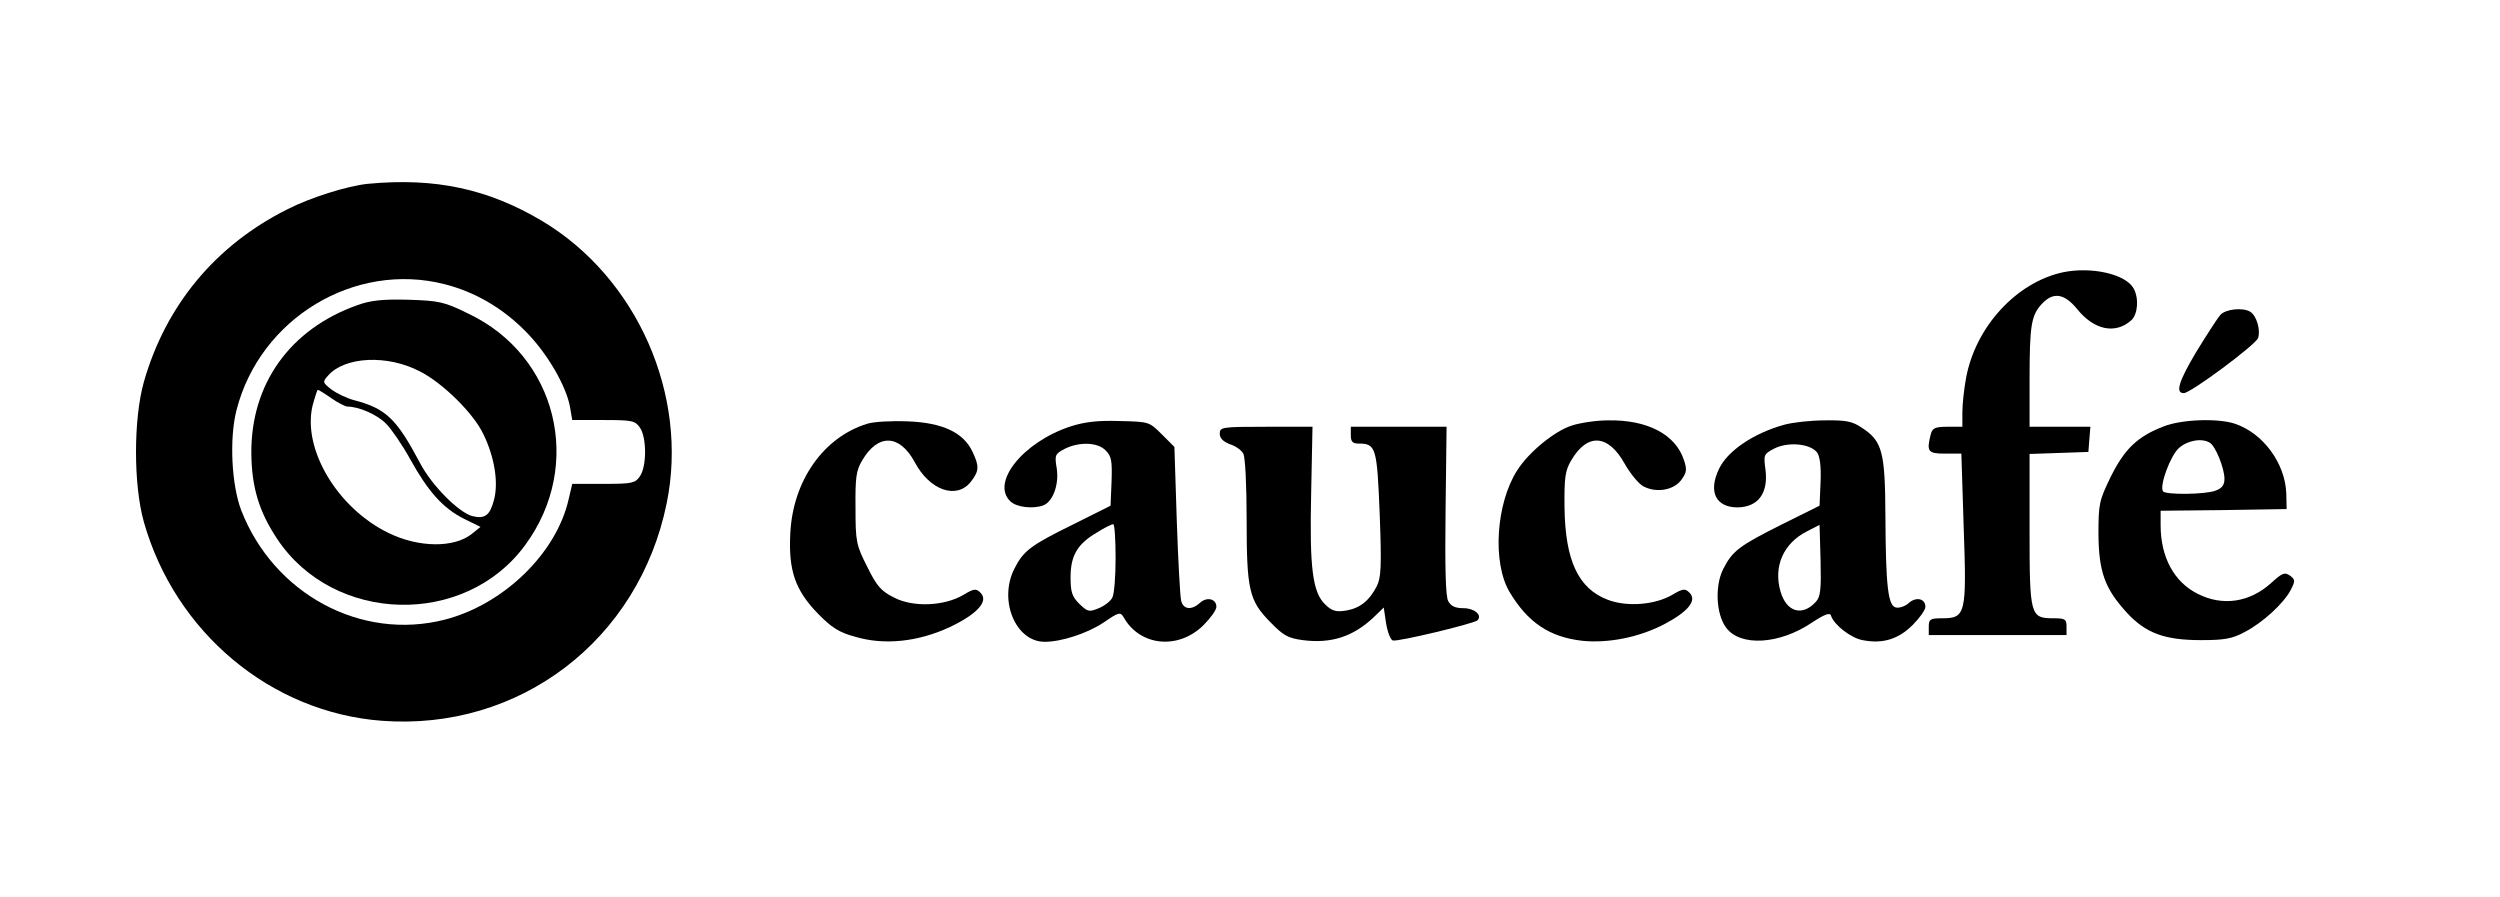 <?xml version="1.0" standalone="no"?>
<!DOCTYPE svg PUBLIC "-//W3C//DTD SVG 20010904//EN"
 "http://www.w3.org/TR/2001/REC-SVG-20010904/DTD/svg10.dtd">
<svg version="1.0" xmlns="http://www.w3.org/2000/svg"
 width="744pt" height="267pt" viewBox="0 0 744 267"
 preserveAspectRatio="xMidYMid meet">

<g transform="translate(0,267) scale(0.1,-0.1)"
fill="#000000" stroke="none">
<path d="M1095 2123 c-60 -6 -172 -41 -240 -76 -214 -107 -362 -286 -427 -514
-31 -111 -31 -305 0 -416 93 -329 378 -567 708 -592 410 -31 765 240 848 647
66 322 -88 671 -370 840 -161 96 -319 130 -519 111z m229 -299 c90 -23 172
-71 240 -140 64 -64 123 -165 133 -229 l6 -35 93 0 c85 0 94 -2 108 -22 21
-29 21 -117 0 -146 -14 -20 -23 -22 -108 -22 l-93 0 -11 -47 c-37 -161 -194
-312 -368 -357 -249 -64 -509 76 -606 325 -29 76 -36 214 -14 299 70 273 352
443 620 374z"/>
<path d="M1064 1762 c-201 -71 -318 -235 -316 -442 1 -100 23 -173 77 -254
168 -253 559 -263 738 -18 175 238 95 564 -170 689 -71 35 -86 38 -178 41 -77
2 -112 -2 -151 -16z m185 -197 c68 -34 160 -125 189 -186 34 -69 46 -146 32
-197 -12 -46 -27 -57 -64 -48 -40 10 -121 91 -156 158 -70 132 -101 162 -196
187 -23 6 -53 21 -68 32 -26 21 -27 22 -9 42 50 56 176 62 272 12z m-263 -80
c20 -14 42 -25 48 -25 34 0 89 -24 115 -51 16 -16 49 -64 72 -106 54 -97 97
-145 160 -177 l49 -24 -26 -21 c-53 -42 -158 -41 -248 3 -152 74 -256 249
-226 378 7 26 14 48 16 48 2 0 20 -11 40 -25z"/>
<path d="M6141 1860 c-139 -29 -262 -162 -290 -315 -6 -32 -11 -78 -11 -102
l0 -43 -44 0 c-37 0 -45 -4 -50 -22 -13 -52 -9 -58 43 -58 l48 0 7 -221 c9
-256 6 -269 -64 -269 -36 0 -40 -3 -40 -25 l0 -25 205 0 205 0 0 25 c0 22 -4
25 -38 25 -70 0 -72 6 -72 263 l0 226 88 3 87 3 3 38 3 37 -90 0 -91 0 0 139
c0 163 5 192 36 226 34 37 67 32 105 -14 50 -63 114 -77 162 -34 19 18 23 64
7 94 -23 43 -124 66 -209 49z"/>
<path d="M6608 1733 c-9 -10 -41 -60 -73 -112 -51 -86 -62 -121 -36 -121 20 0
213 143 221 164 8 23 -4 66 -23 78 -22 14 -74 8 -89 -9z"/>
<path d="M2581 1409 c-130 -40 -221 -169 -229 -325 -6 -111 14 -170 82 -240
41 -42 63 -56 111 -69 87 -26 188 -15 282 29 82 39 116 77 91 102 -13 13 -19
13 -52 -7 -57 -33 -149 -37 -206 -7 -38 19 -51 34 -79 91 -33 65 -35 75 -35
175 -1 91 2 112 20 142 47 80 111 78 156 -5 45 -85 125 -112 167 -59 25 32 26
46 5 90 -27 57 -89 86 -192 90 -48 2 -102 -1 -121 -7z"/>
<path d="M3186 1401 c-143 -47 -239 -169 -178 -224 19 -17 67 -22 97 -11 28
11 47 61 40 109 -7 41 -5 44 23 59 44 22 98 20 122 -4 18 -18 20 -31 18 -93
l-3 -72 -112 -56 c-126 -62 -147 -78 -174 -131 -48 -94 3 -218 90 -218 50 0
126 25 173 56 47 32 52 34 62 17 48 -86 163 -98 238 -23 21 21 38 45 38 54 0
24 -28 31 -49 12 -25 -23 -50 -20 -56 7 -3 12 -9 120 -13 240 l-7 217 -38 38
c-37 37 -38 37 -125 39 -64 2 -102 -2 -146 -16z m134 -392 c0 -55 -4 -108 -10
-118 -5 -10 -23 -24 -40 -31 -29 -12 -33 -11 -58 13 -22 22 -26 36 -26 79 0
64 20 99 78 133 22 14 44 25 49 25 4 0 7 -45 7 -101z"/>
<path d="M4679 1404 c-52 -16 -129 -79 -164 -134 -63 -99 -74 -274 -23 -361
54 -91 119 -135 217 -146 79 -8 171 11 245 50 70 37 97 70 74 93 -13 13 -19
13 -51 -6 -51 -30 -135 -37 -192 -15 -88 33 -127 117 -129 275 -1 89 2 110 20
140 48 82 110 78 159 -10 17 -30 42 -60 55 -67 39 -21 90 -12 113 18 17 23 18
32 8 61 -25 75 -108 119 -225 117 -34 0 -82 -7 -107 -15z"/>
<path d="M5310 1406 c-91 -25 -169 -78 -194 -131 -33 -68 -10 -115 55 -115 62
1 92 43 83 113 -6 43 -5 46 26 62 41 21 108 15 128 -12 8 -12 12 -41 10 -88
l-3 -70 -113 -56 c-127 -64 -146 -78 -174 -133 -25 -50 -21 -134 9 -174 42
-57 159 -50 255 15 38 25 54 31 57 21 9 -28 60 -67 94 -73 60 -12 107 3 149
45 21 21 38 45 38 54 0 25 -28 31 -50 11 -10 -9 -27 -15 -37 -13 -24 4 -31 60
-32 273 -1 191 -9 222 -70 262 -28 19 -47 23 -110 22 -42 0 -96 -6 -121 -13z
m94 -527 c-40 -44 -87 -31 -105 30 -22 75 8 144 79 180 l37 19 3 -105 c2 -87
0 -109 -14 -124z"/>
<path d="M6439 1401 c-78 -30 -116 -67 -157 -149 -35 -72 -37 -81 -37 -172 1
-112 19 -162 85 -234 56 -60 111 -81 220 -81 70 0 93 4 130 24 54 28 116 85
137 125 14 27 14 31 -2 43 -16 11 -23 8 -56 -22 -64 -58 -145 -70 -219 -32
-70 35 -110 109 -110 204 l0 43 188 2 187 3 -1 46 c-3 90 -69 180 -153 208
-51 17 -159 13 -212 -8z m138 -49 c17 -11 43 -76 43 -107 0 -18 -7 -28 -26
-35 -30 -12 -151 -13 -157 -2 -11 17 23 108 48 129 26 23 69 30 92 15z"/>
<path d="M3630 1379 c0 -13 10 -23 30 -31 17 -5 35 -18 40 -28 6 -10 10 -98
10 -196 0 -209 7 -241 70 -305 39 -40 52 -48 97 -54 84 -11 149 10 210 67 l31
30 7 -47 c4 -25 13 -49 20 -51 12 -5 242 50 252 60 15 15 -9 36 -41 36 -25 0
-38 6 -46 21 -8 13 -10 102 -8 270 l3 249 -142 0 -143 0 0 -25 c0 -19 5 -25
23 -25 52 0 55 -11 63 -210 6 -157 4 -190 -9 -215 -22 -43 -50 -65 -91 -72
-30 -5 -42 -1 -61 17 -39 36 -48 109 -43 332 l4 198 -138 0 c-133 0 -138 -1
-138 -21z"/>
</g>
</svg>

